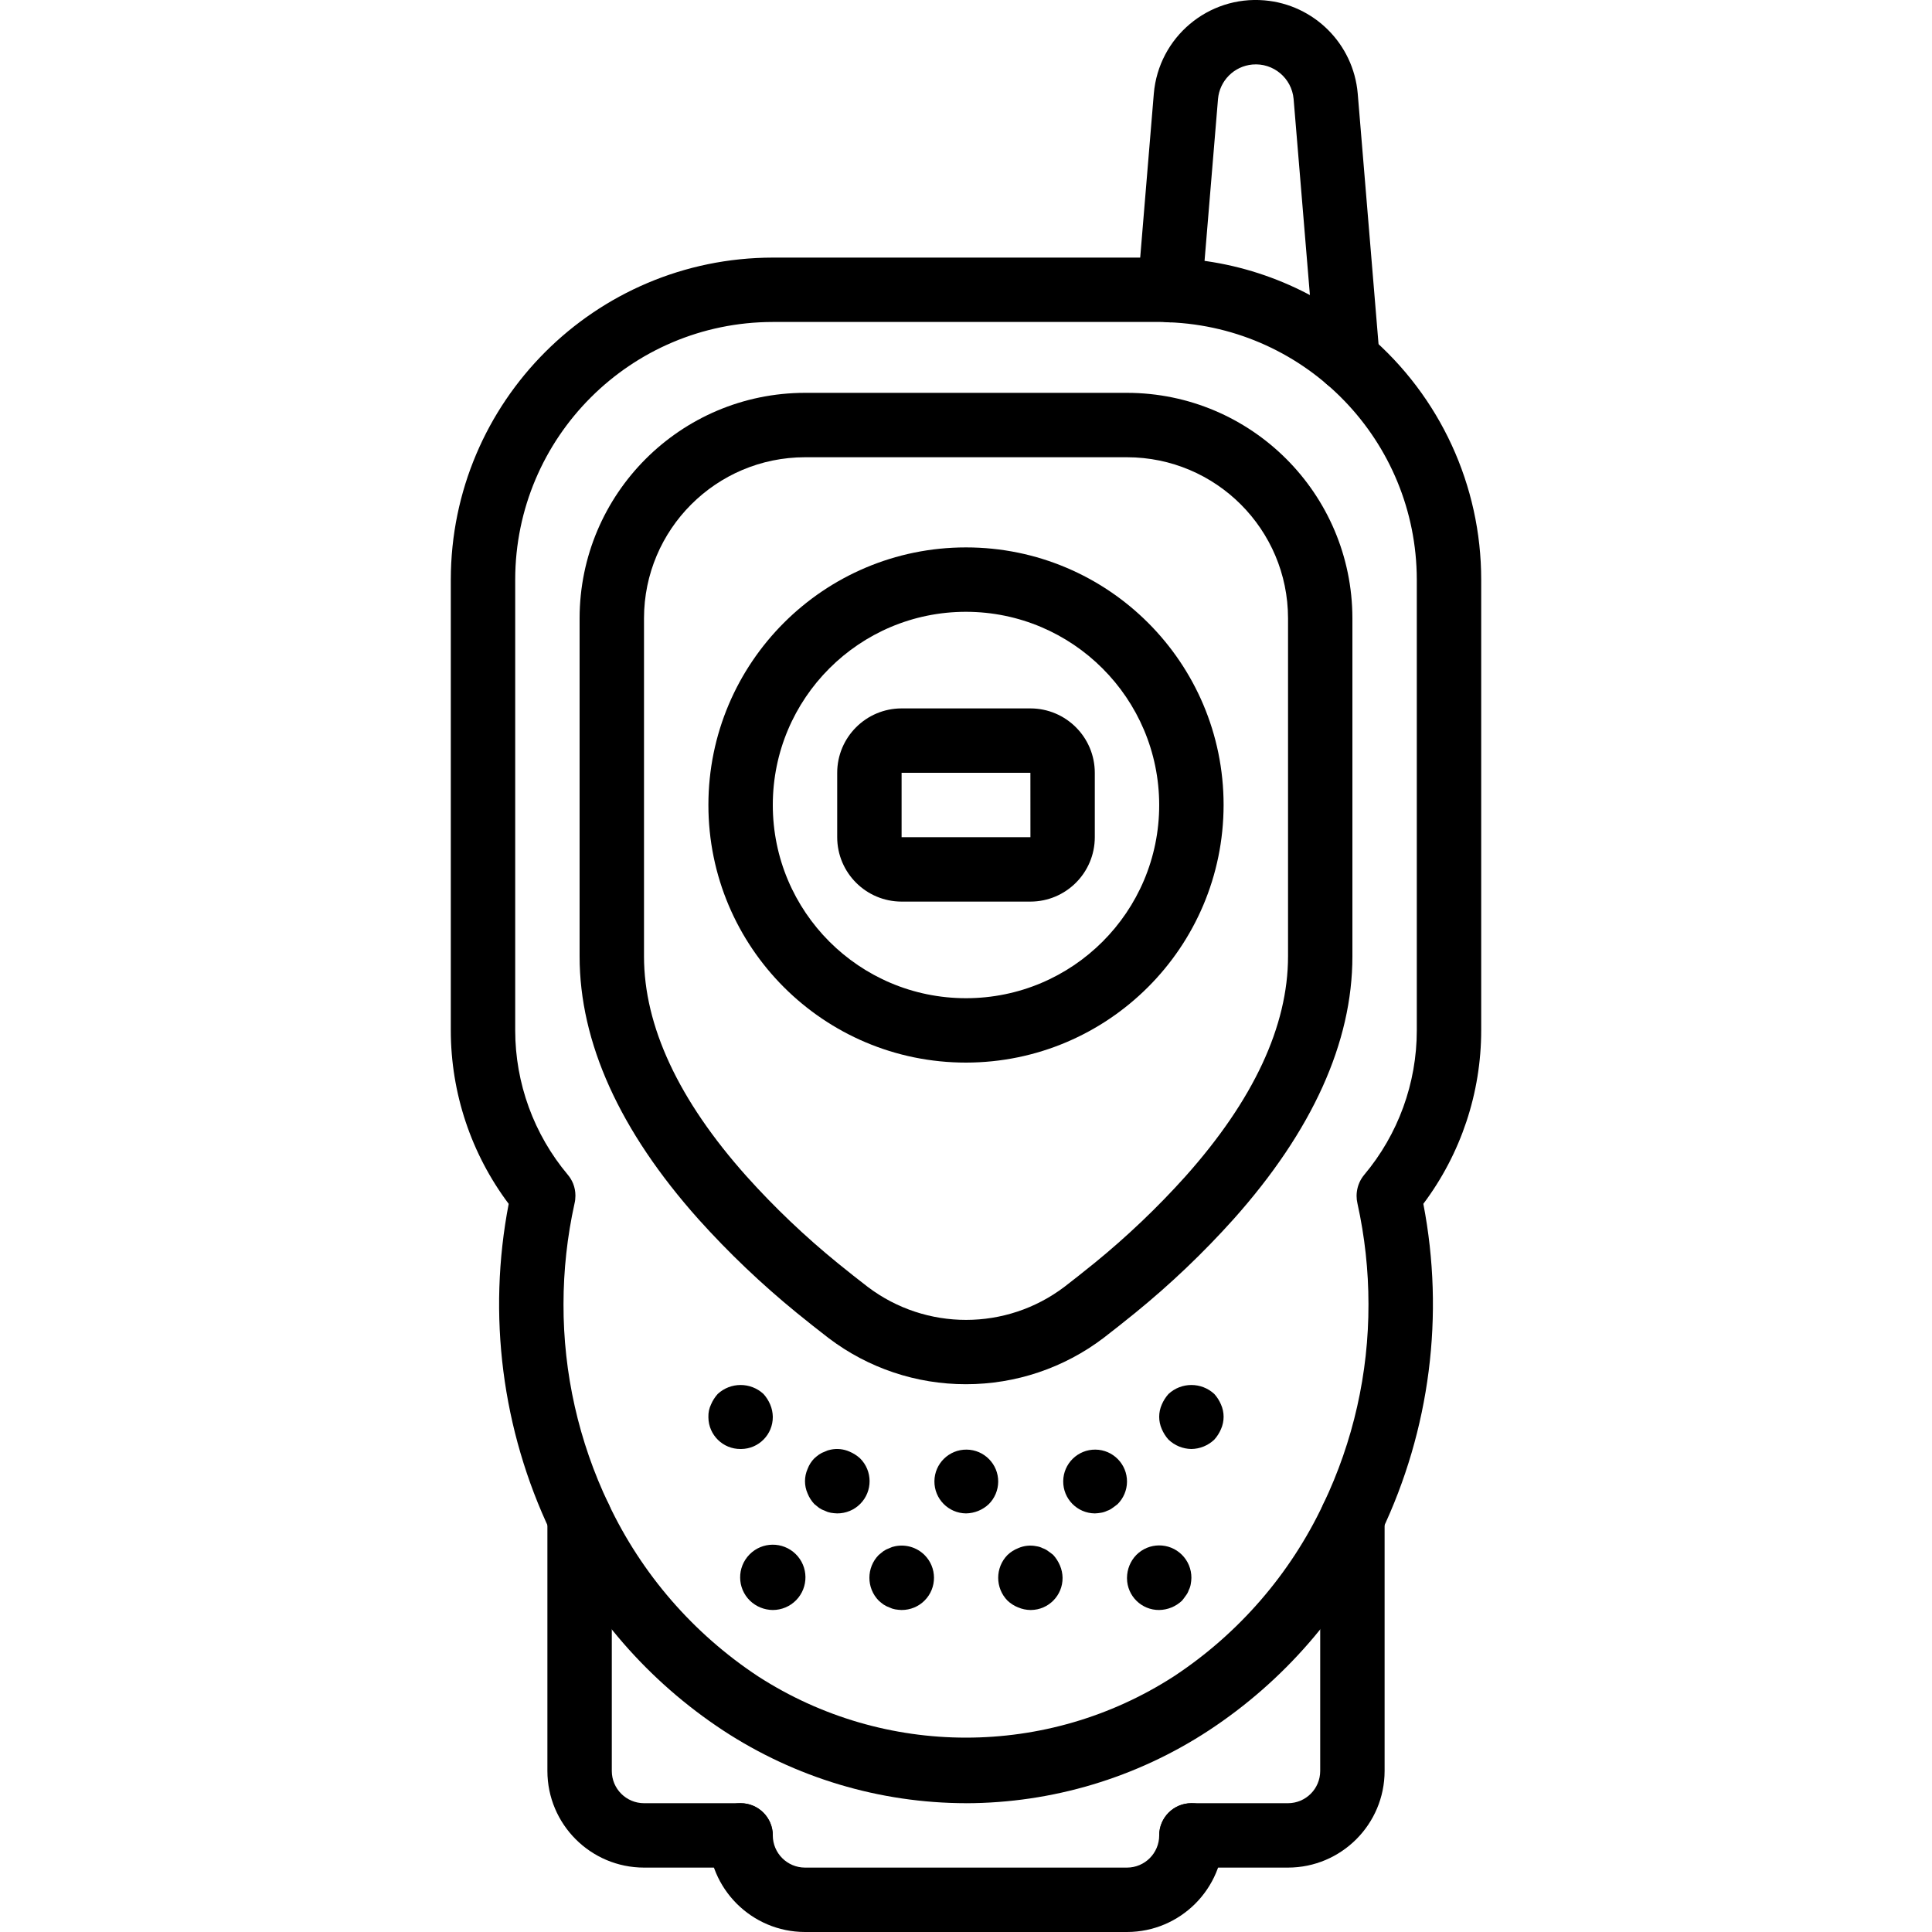 <svg xmlns="http://www.w3.org/2000/svg" xmlns:xlink="http://www.w3.org/1999/xlink" version="1.1" viewBox="0 0 60 60"><g><path d="M4,11.86h-3h-4.37114e-08c-0.552,-2.41411e-08 -1,-0.448 -1,-1c2.41411e-08,-0.552 0.448,-1 1,-1h3l-4.94126e-08,4.9333e-11c0.552,-0.001 0.999,-0.448 1,-1v-7.86l1.42109e-14,1.50996e-07c-8.33927e-08,-0.552 0.448,-1 1,-1c0.552,-8.33927e-08 1,0.448 1,1c0,0 0,7.10543e-15 0,7.10543e-15v7.86l-9.39139e-10,8.60258e-07c-0.002,1.656 -1.344,2.998 -3,3Z" transform="translate(36, 46.14)"/><path d="M6,11.86h-3l5.93973e-08,6.48299e-11c-1.656,-0.002 -2.998,-1.344 -3,-3v-7.86l1.06581e-14,1.50996e-07c-8.33927e-08,-0.552 0.448,-1 1,-1c0.552,-8.33927e-08 1,0.448 1,1c0,0 0,7.10543e-15 0,7.10543e-15v7.86l-2.17737e-08,-2.20496e-05c0.001,0.552 0.448,0.999 1,1h3h-4.37114e-08c0.552,-2.41411e-08 1,0.448 1,1c2.41411e-08,0.552 -0.448,1 -1,1Z" transform="translate(17, 46.14)"/><path d="M6.56,12.308l3.49884e-08,3.52216e-11c-0.52,-0.001 -0.952,-0.399 -0.995,-0.917l-0.68,-8.18l-7.66577e-09,-8.5622e-08c-0.058,-0.648 -0.631,-1.127 -1.279,-1.069c-0.57,0.051 -1.021,0.504 -1.069,1.074l-0.5,6.014l-2.263e-08,2.79839e-07c-0.044,0.55 -0.527,0.96 -1.077,0.916c-0.55,-0.044 -0.96,-0.527 -0.916,-1.077c0,-0.002 0,-0.003 0,-0.005l0.5,-6.02l-4.29298e-08,5.01969e-07c0.15,-1.749 1.688,-3.045 3.437,-2.895c1.539,0.132 2.761,1.351 2.895,2.89l0.68,8.185l3.54452e-08,4.24303e-07c0.046,0.55 -0.363,1.034 -0.913,1.08c-0.028,0.002 -0.057,0.003 -0.084,0.003Z" transform="translate(35.289, -0.138)"/><path d="M13,4h-10l5.93973e-08,6.48299e-11c-1.656,-0.002 -2.998,-1.344 -3,-3l1.06581e-14,1.50996e-07c-8.33927e-08,-0.552 0.448,-1 1,-1c0.552,-8.33927e-08 1,0.448 1,1c0,0 0,7.10543e-15 0,7.10543e-15l-2.17737e-08,-2.20496e-05c0.001,0.552 0.448,0.999 1,1h10l-4.94126e-08,4.9333e-11c0.552,-0.001 0.999,-0.448 1,-1l1.42109e-14,1.50996e-07c-8.33927e-08,-0.552 0.448,-1 1,-1c0.552,-8.33927e-08 1,0.448 1,1c0,0 0,7.10543e-15 0,7.10543e-15l-1.17434e-09,1.07575e-06c-0.002,1.656 -1.344,2.998 -3,3Z" transform="translate(22, 56)"/><path d="M16,48l-5.69196e-08,-9.31237e-11c-2.682,-0.004 -5.304,-0.791 -7.546,-2.262l8.12888e-07,5.34829e-07c-2.317,-1.525 -4.171,-3.658 -5.356,-6.166l8.28162e-09,1.73876e-08c-1.509,-3.169 -1.965,-6.738 -1.3,-10.185l4.10013e-07,5.46113e-07c-1.167,-1.554 -1.797,-3.444 -1.798,-5.387v-14l1.14926e-08,-1.00413e-05c0.006,-5.52 4.48,-9.994 10,-10h12c0.14,0 0.278,0.001 0.418,0.014l3.31099e-07,1.2481e-08c2.243,0.085 4.389,0.931 6.086,2.4l-5.79376e-07,-4.94685e-07c2.22,1.895 3.497,4.667 3.496,7.586v14l1.88263e-07,-0.002c0,1.943 -0.63,3.834 -1.797,5.388l6.52575e-07,3.38077e-06c0.666,3.448 0.209,7.019 -1.303,10.189l4.96248e-07,-1.04954e-06c-1.185,2.506 -3.037,4.638 -5.354,6.162l-5.54202e-07,3.63958e-07c-2.242,1.472 -4.865,2.259 -7.547,2.264Zm-12.158,-18.622l-3.88101e-07,1.75623e-06c-0.227,1.025 -0.341,2.072 -0.342,3.122l-1.12169e-08,4.84256e-06c-0.005,2.147 0.473,4.267 1.399,6.204l1.25111e-07,2.65245e-07c1.028,2.179 2.635,4.032 4.646,5.358l5.12506e-07,3.30816e-07c3.929,2.536 8.979,2.536 12.908,-6.61632e-07l-1.3935e-07,9.18079e-08c2.01,-1.324 3.617,-3.177 4.644,-5.354l2.09557e-07,-4.37559e-07c0.928,-1.938 1.407,-4.06 1.402,-6.208l5.74263e-07,0.001c-0,-1.051 -0.115,-2.099 -0.342,-3.126l5.65379e-11,2.40412e-10c-0.018,-0.077 -0.027,-0.155 -0.027,-0.234v-0.003l-3.83049e-08,-4.40968e-05c-3.70204e-05,-0.044 0.003,-0.087 0.009,-0.131l-1.84641e-09,1.41833e-08c0.025,-0.191 0.103,-0.372 0.227,-0.521l-2.22679e-07,2.65154e-07c1.056,-1.257 1.634,-2.846 1.634,-4.487v-14l1.84641e-07,0c-0.008,-4.299 -3.407,-7.825 -7.703,-7.991c-0.137,-0.01 -0.221,-0.01 -0.297,-0.009h-12l-4.04533e-07,4.62908e-10c-4.416,0.005 -7.995,3.584 -8,8v14l6.217e-08,0c0.001,1.641 0.579,3.229 1.635,4.486l-7.13421e-09,-8.46223e-09c0.069,0.082 0.125,0.175 0.165,0.275l4.52519e-09,1.13679e-08c0.046,0.117 0.07,0.241 0.07,0.366v0.013l1.24509e-08,2.04709e-05c4.78824e-05,0.08 -0.009,0.16 -0.028,0.238Z" transform="translate(14, 8)"/><path d="M11.998,30.788l-1.79463e-07,2.54381e-10c-1.54,0.002 -3.038,-0.501 -4.264,-1.432c-0.323,-0.25 -0.65,-0.506 -0.987,-0.782l1.42915e-06,1.16366e-06c-1.092,-0.89 -2.114,-1.863 -3.056,-2.911c-2.448,-2.744 -3.691,-5.491 -3.691,-8.163v-10.5l-1.7407e-07,0c0.004,-3.864 3.136,-6.996 7,-7h10l7.75191e-08,9.04308e-11c3.864,0.005 6.995,3.136 7,7v10.5c0,2.672 -1.243,5.419 -3.694,8.166l1.5081e-07,-1.67866e-07c-0.939,1.046 -1.958,2.017 -3.048,2.904c-0.342,0.279 -0.669,0.535 -0.985,0.78l5.42262e-08,-4.12179e-08c-1.229,0.934 -2.731,1.439 -4.274,1.438Zm-4.998,-28.788l-6.61229e-09,7.77334e-12c-2.76,0.003 -4.997,2.24 -5,5v10.5c0,2.166 1.072,4.465 3.187,6.834l5.49205e-07,6.11307e-07c0.872,0.971 1.819,1.872 2.831,2.695c0.318,0.261 0.632,0.505 0.935,0.74l-1.0703e-07,-8.08369e-08c1.806,1.364 4.299,1.362 6.103,-0.005c0.296,-0.229 0.609,-0.474 0.933,-0.738l-3.80794e-07,3.0995e-07c1.009,-0.822 1.953,-1.721 2.823,-2.689c2.117,-2.372 3.189,-4.671 3.189,-6.837v-10.5l1.7894e-07,0c-0.003,-2.76 -2.24,-4.997 -5,-5Z" transform="translate(18, 12.2)"/><path d="M8,16l-3.49691e-07,-7.10543e-15c-4.418,-1.93129e-07 -8,-3.582 -8,-8c1.93129e-07,-4.418 3.582,-8 8,-8c4.418,1.93129e-07 8,3.582 8,8l-7.28274e-09,6.36201e-06c-0.005,4.416 -3.584,7.995 -8,8Zm0,-14l-2.62268e-07,7.10543e-15c-3.314,1.44847e-07 -6,2.686 -6,6c1.44847e-07,3.314 2.686,6 6,6c3.314,-1.44847e-07 6,-2.686 6,-6l-1.59208e-09,-1.45834e-06c-0.004,-3.312 -2.688,-5.996 -6,-6Z" transform="translate(22, 17)"/><path d="M6,6h-4l3.01874e-08,3.45075e-11c-1.104,-0.001 -1.999,-0.896 -2,-2v-2l4.58037e-09,-4.00369e-06c0.001,-1.104 0.896,-1.999 2,-2h4l3.34583e-08,3.82414e-11c1.104,0.001 1.999,0.896 2,2v2l-4.73509e-09,4.13875e-06c-0.001,1.104 -0.896,1.999 -2,2Zm-4,-4v2h4.001l-0.001,-2Z" transform="translate(26, 22)"/><path d="M1.004,2.08l-1.30898e-08,1.27244e-10c-0.547,0.005 -0.995,-0.434 -1,-0.981c-6.23824e-05,-0.006 -6.23823e-05,-0.013 2.76788e-10,-0.019l1.69376e-08,6.00628e-07c-0.004,-0.131 0.024,-0.262 0.08,-0.38l-1.52686e-08,3.64407e-08c0.051,-0.121 0.122,-0.232 0.21,-0.33l3.5197e-08,-3.24905e-08c0.401,-0.37 1.019,-0.37 1.42,6.49809e-08l8.5836e-09,9.4421e-09c0.088,0.097 0.159,0.209 0.21,0.33l-1.57357e-08,-3.69205e-08c0.051,0.12 0.078,0.25 0.08,0.38l3.21834e-08,3.3115e-06c0.005,0.547 -0.434,0.995 -0.981,1c-0.006,6.2361e-05 -0.013,6.23395e-05 -0.019,-6.44002e-08Z" transform="translate(21.996, 42.92)"/><path d="M1.027,2.021l-3.06179e-08,-8.31584e-10c-0.067,-0.002 -0.134,-0.009 -0.2,-0.02l-3.70605e-08,-6.59393e-09c-0.063,-0.011 -0.123,-0.031 -0.18,-0.06l-9.46973e-09,-3.25124e-09c-0.064,-0.022 -0.125,-0.052 -0.181,-0.09c-0.05,-0.04 -0.1,-0.08 -0.149,-0.12l3.38508e-08,3.58373e-08c-0.09,-0.096 -0.162,-0.208 -0.21,-0.33l3.29078e-08,7.464e-08c-0.107,-0.242 -0.107,-0.518 -6.58156e-08,-0.76l-1.04461e-08,2.8113e-08c0.046,-0.123 0.117,-0.236 0.21,-0.33l-9.71171e-08,8.86232e-08c0.047,-0.043 0.097,-0.083 0.149,-0.12l-4.05073e-08,2.75093e-08c0.056,-0.038 0.117,-0.068 0.181,-0.09l-5.05072e-08,2.57054e-08c0.057,-0.029 0.117,-0.049 0.18,-0.06l-6.16318e-08,1.29252e-08c0.195,-0.041 0.398,-0.02 0.58,0.06l-3.17316e-08,-1.33512e-08c0.121,0.051 0.233,0.122 0.33,0.21l2.33557e-08,2.31638e-08c0.392,0.389 0.395,1.022 0.006,1.414c-0.189,0.191 -0.447,0.297 -0.716,0.296Z" transform="translate(24.973, 44.979)"/><path d="M1.097,2.047l-3.06179e-08,-8.31584e-10c-0.067,-0.002 -0.134,-0.009 -0.2,-0.02l-3.70605e-08,-6.59393e-09c-0.063,-0.011 -0.123,-0.031 -0.18,-0.06l-9.46973e-09,-3.25124e-09c-0.064,-0.022 -0.125,-0.052 -0.181,-0.09l-6.41201e-08,-4.50241e-08c-0.052,-0.037 -0.102,-0.077 -0.149,-0.12l-7.17617e-08,-7.31707e-08c-0.387,-0.394 -0.387,-1.026 1.43523e-07,-1.42l0.149,-0.12l-4.05073e-08,2.75093e-08c0.056,-0.038 0.117,-0.068 0.181,-0.09l2.82651e-09,-1.43852e-09c0.057,-0.029 0.117,-0.049 0.18,-0.06l-5.08938e-08,1.03834e-08c0.329,-0.067 0.671,0.034 0.91,0.27l1.46504e-08,1.45301e-08c0.392,0.389 0.395,1.022 0.006,1.414c-0.189,0.191 -0.447,0.297 -0.716,0.296Z" transform="translate(26.903, 47.953)"/><path d="M1.116,2.13l-2.76906e-08,-1.96771e-10c-0.265,-0.002 -0.519,-0.106 -0.71,-0.29l9.72753e-08,9.53913e-08c-0.4,-0.392 -0.406,-1.034 -0.014,-1.434c0.392,-0.4 1.034,-0.406 1.434,-0.014c0.4,0.392 0.406,1.034 0.014,1.434c-0.191,0.194 -0.452,0.304 -0.724,0.304Z" transform="translate(22.884, 47.87)"/><path d="M1,2.105l-1.30898e-08,1.27244e-10c-0.547,0.005 -0.995,-0.434 -1,-0.981c-6.23824e-05,-0.006 -6.23823e-05,-0.013 2.76792e-10,-0.019l-2.67183e-08,4.37944e-06c0.002,-0.265 0.105,-0.52 0.29,-0.71l-5.4502e-08,5.49539e-08c0.389,-0.392 1.022,-0.395 1.414,-0.006c0.191,0.189 0.297,0.447 0.296,0.716l5.02907e-08,-2.23115e-06c-0.002,0.067 -0.008,0.134 -0.021,0.2l-1.77375e-08,1.06133e-07c-0.01,0.063 -0.031,0.124 -0.06,0.18l-3.04639e-09,9.36065e-09c-0.02,0.061 -0.05,0.119 -0.09,0.17c-0.04,0.06 -0.08,0.11 -0.12,0.16l-1.72871e-08,1.64339e-08c-0.192,0.182 -0.445,0.286 -0.71,0.29Z" transform="translate(35, 47.895)"/><path d="M1.097,2.02l2.94439e-09,3.62519e-11c-0.131,-0.002 -0.26,-0.029 -0.38,-0.08l-6.78037e-09,-2.68387e-09c-0.122,-0.048 -0.234,-0.12 -0.33,-0.21l-7.17617e-08,-7.31707e-08c-0.387,-0.394 -0.387,-1.026 1.43523e-07,-1.42l3.43743e-08,-3.25892e-08c0.096,-0.091 0.208,-0.162 0.33,-0.21l4.38665e-08,-1.93864e-08c0.179,-0.079 0.378,-0.1 0.569,-0.06l4.80457e-08,6.67122e-09c0.066,0.009 0.131,0.029 0.19,0.06l-4.83098e-08,-1.57699e-08c0.061,0.02 0.119,0.051 0.17,0.09c0.06,0.04 0.11,0.08 0.16,0.12l8.5836e-09,9.4421e-09c0.088,0.097 0.159,0.209 0.21,0.33l1.37792e-08,3.23231e-08c0.051,0.12 0.078,0.25 0.08,0.38l3.21834e-08,3.3115e-06c0.005,0.547 -0.434,0.995 -0.981,1c-0.006,6.2361e-05 -0.013,6.23395e-05 -0.019,-6.44002e-08Z" transform="translate(30.903, 47.98)"/><path d="M1.027,2.08l-3.24308e-08,-4.79595e-10c-0.265,-0.004 -0.518,-0.107 -0.71,-0.29l5.0366e-08,5.54969e-08c-0.088,-0.097 -0.159,-0.209 -0.21,-0.33l3.29078e-08,7.464e-08c-0.107,-0.242 -0.107,-0.518 -6.58156e-08,-0.76l-1.52686e-08,3.64407e-08c0.051,-0.121 0.122,-0.232 0.21,-0.33l3.35778e-08,-3.09963e-08c0.401,-0.37 1.019,-0.37 1.42,6.19926e-08l8.5836e-09,9.4421e-09c0.088,0.097 0.159,0.209 0.21,0.33l1.83228e-09,4.15589e-09c0.107,0.242 0.107,0.518 -3.66456e-09,0.76l-3.25018e-08,7.76806e-08c-0.051,0.121 -0.122,0.233 -0.21,0.33l3.5712e-09,-3.39464e-09c-0.192,0.182 -0.445,0.286 -0.71,0.29Z" transform="translate(35.973, 42.92)"/><path d="M0.986,1.986l1.15147e-08,1.12863e-10c-0.547,-0.005 -0.986,-0.453 -0.981,-1c0.005,-0.547 0.453,-0.986 1,-0.981c0.547,0.005 0.986,0.453 0.981,1c-0.003,0.259 -0.107,0.507 -0.29,0.691c-0.05,0.04 -0.101,0.08 -0.16,0.12l1.6651e-08,-1.29681e-08c-0.051,0.04 -0.108,0.07 -0.17,0.09l1.5184e-08,-7.65925e-09c-0.06,0.03 -0.124,0.05 -0.19,0.06l7.31995e-08,-1.34332e-08c-0.063,0.011 -0.126,0.018 -0.189,0.02Z" transform="translate(33.014, 45.014)"/><path d="M0.986,1.986l1.15147e-08,1.12863e-10c-0.547,-0.005 -0.986,-0.453 -0.981,-1c0.005,-0.547 0.453,-0.986 1,-0.981c0.547,0.005 0.986,0.453 0.981,1c-0.003,0.259 -0.107,0.507 -0.29,0.691l-2.58657e-08,2.46212e-08c-0.192,0.183 -0.445,0.286 -0.71,0.29Z" transform="translate(29.014, 45.014)"/></g></svg>